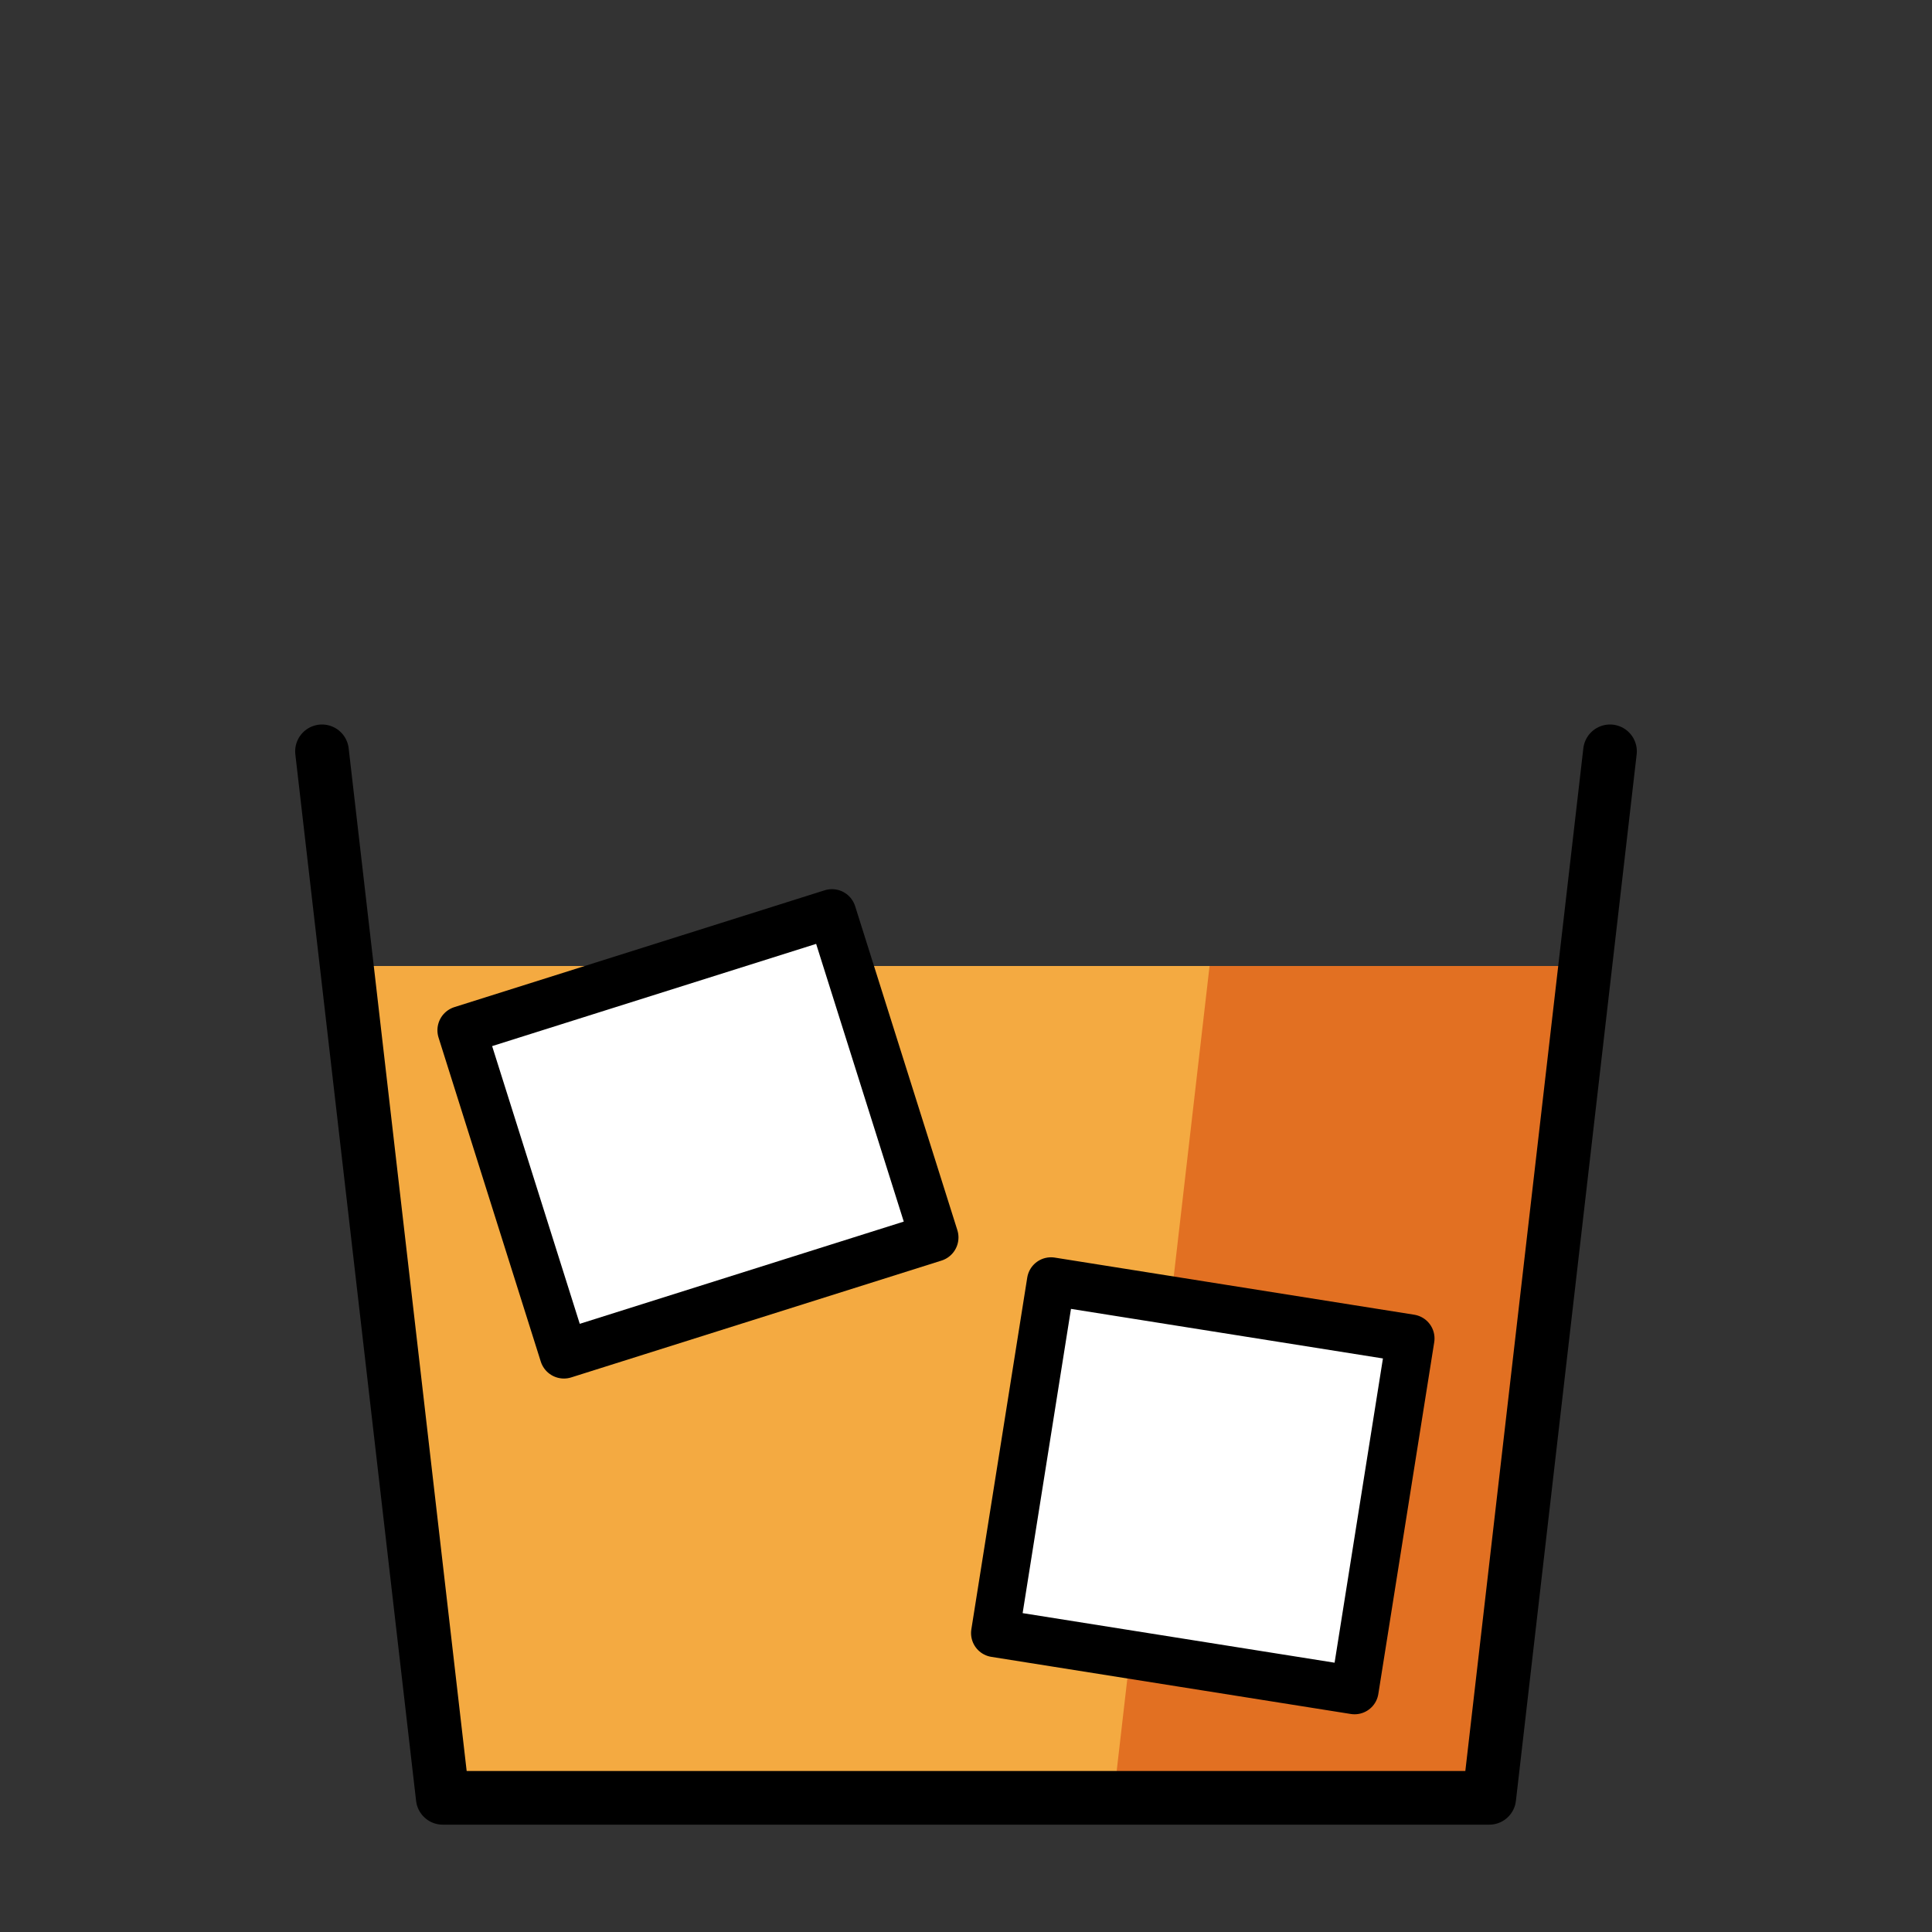 <svg id="emoji" xmlns="http://www.w3.org/2000/svg" viewBox="0 0 72 72">
  <rect x="0" y="0" width="72" height="72" fill="#333333" stroke="none"/>
  <g id="color">
    <polygon fill="#F4AA41" points="12.923,36 16.5,67 55.5,67 59.077,36 	" stroke="none"></polygon>
    <polygon fill="#E27022" points="45.077,36 41.5,67 55.5,67 59.077,36 	" stroke="none"></polygon>
    <rect x="38.03" y="48.713" transform="matrix(0.988 0.157 -0.157 0.988 9.242 -6.347)" fill="#FFFFFF" stroke="none" stroke-width="1.792" stroke-linecap="round" stroke-linejoin="round" stroke-miterlimit="10" width="13.559" height="13.268"></rect>
    <rect x="18.784" y="35.893" transform="matrix(0.954 -0.301 0.301 0.954 -11.518 9.807)" fill="#FFFFFF" stroke="none" stroke-width="1.808" stroke-linecap="round" stroke-linejoin="round" stroke-miterlimit="10" width="14.465" height="12.657"></rect>
  </g>
  <g id="hair"> </g>
  <g id="skin"> </g>
  <g id="skin-shadow"> </g>
  <g id="line">
    <polyline fill="none" stroke="#000000" stroke-width="2" stroke-linecap="round" stroke-linejoin="round" stroke-miterlimit="10" points="
		60,28 55.5,67 16.5,67 12,28 	"></polyline>
    <rect x="38.03" y="48.713" transform="matrix(0.988 0.157 -0.157 0.988 9.242 -6.347)" fill="none" stroke="#000000" stroke-width="1.792" stroke-linecap="round" stroke-linejoin="round" stroke-miterlimit="10" width="13.559" height="13.268"></rect>
    <rect x="18.784" y="35.893" transform="matrix(0.954 -0.301 0.301 0.954 -11.518 9.807)" fill="none" stroke="#000000" stroke-width="1.808" stroke-linecap="round" stroke-linejoin="round" stroke-miterlimit="10" width="14.465" height="12.657"></rect>
  </g>
</svg>